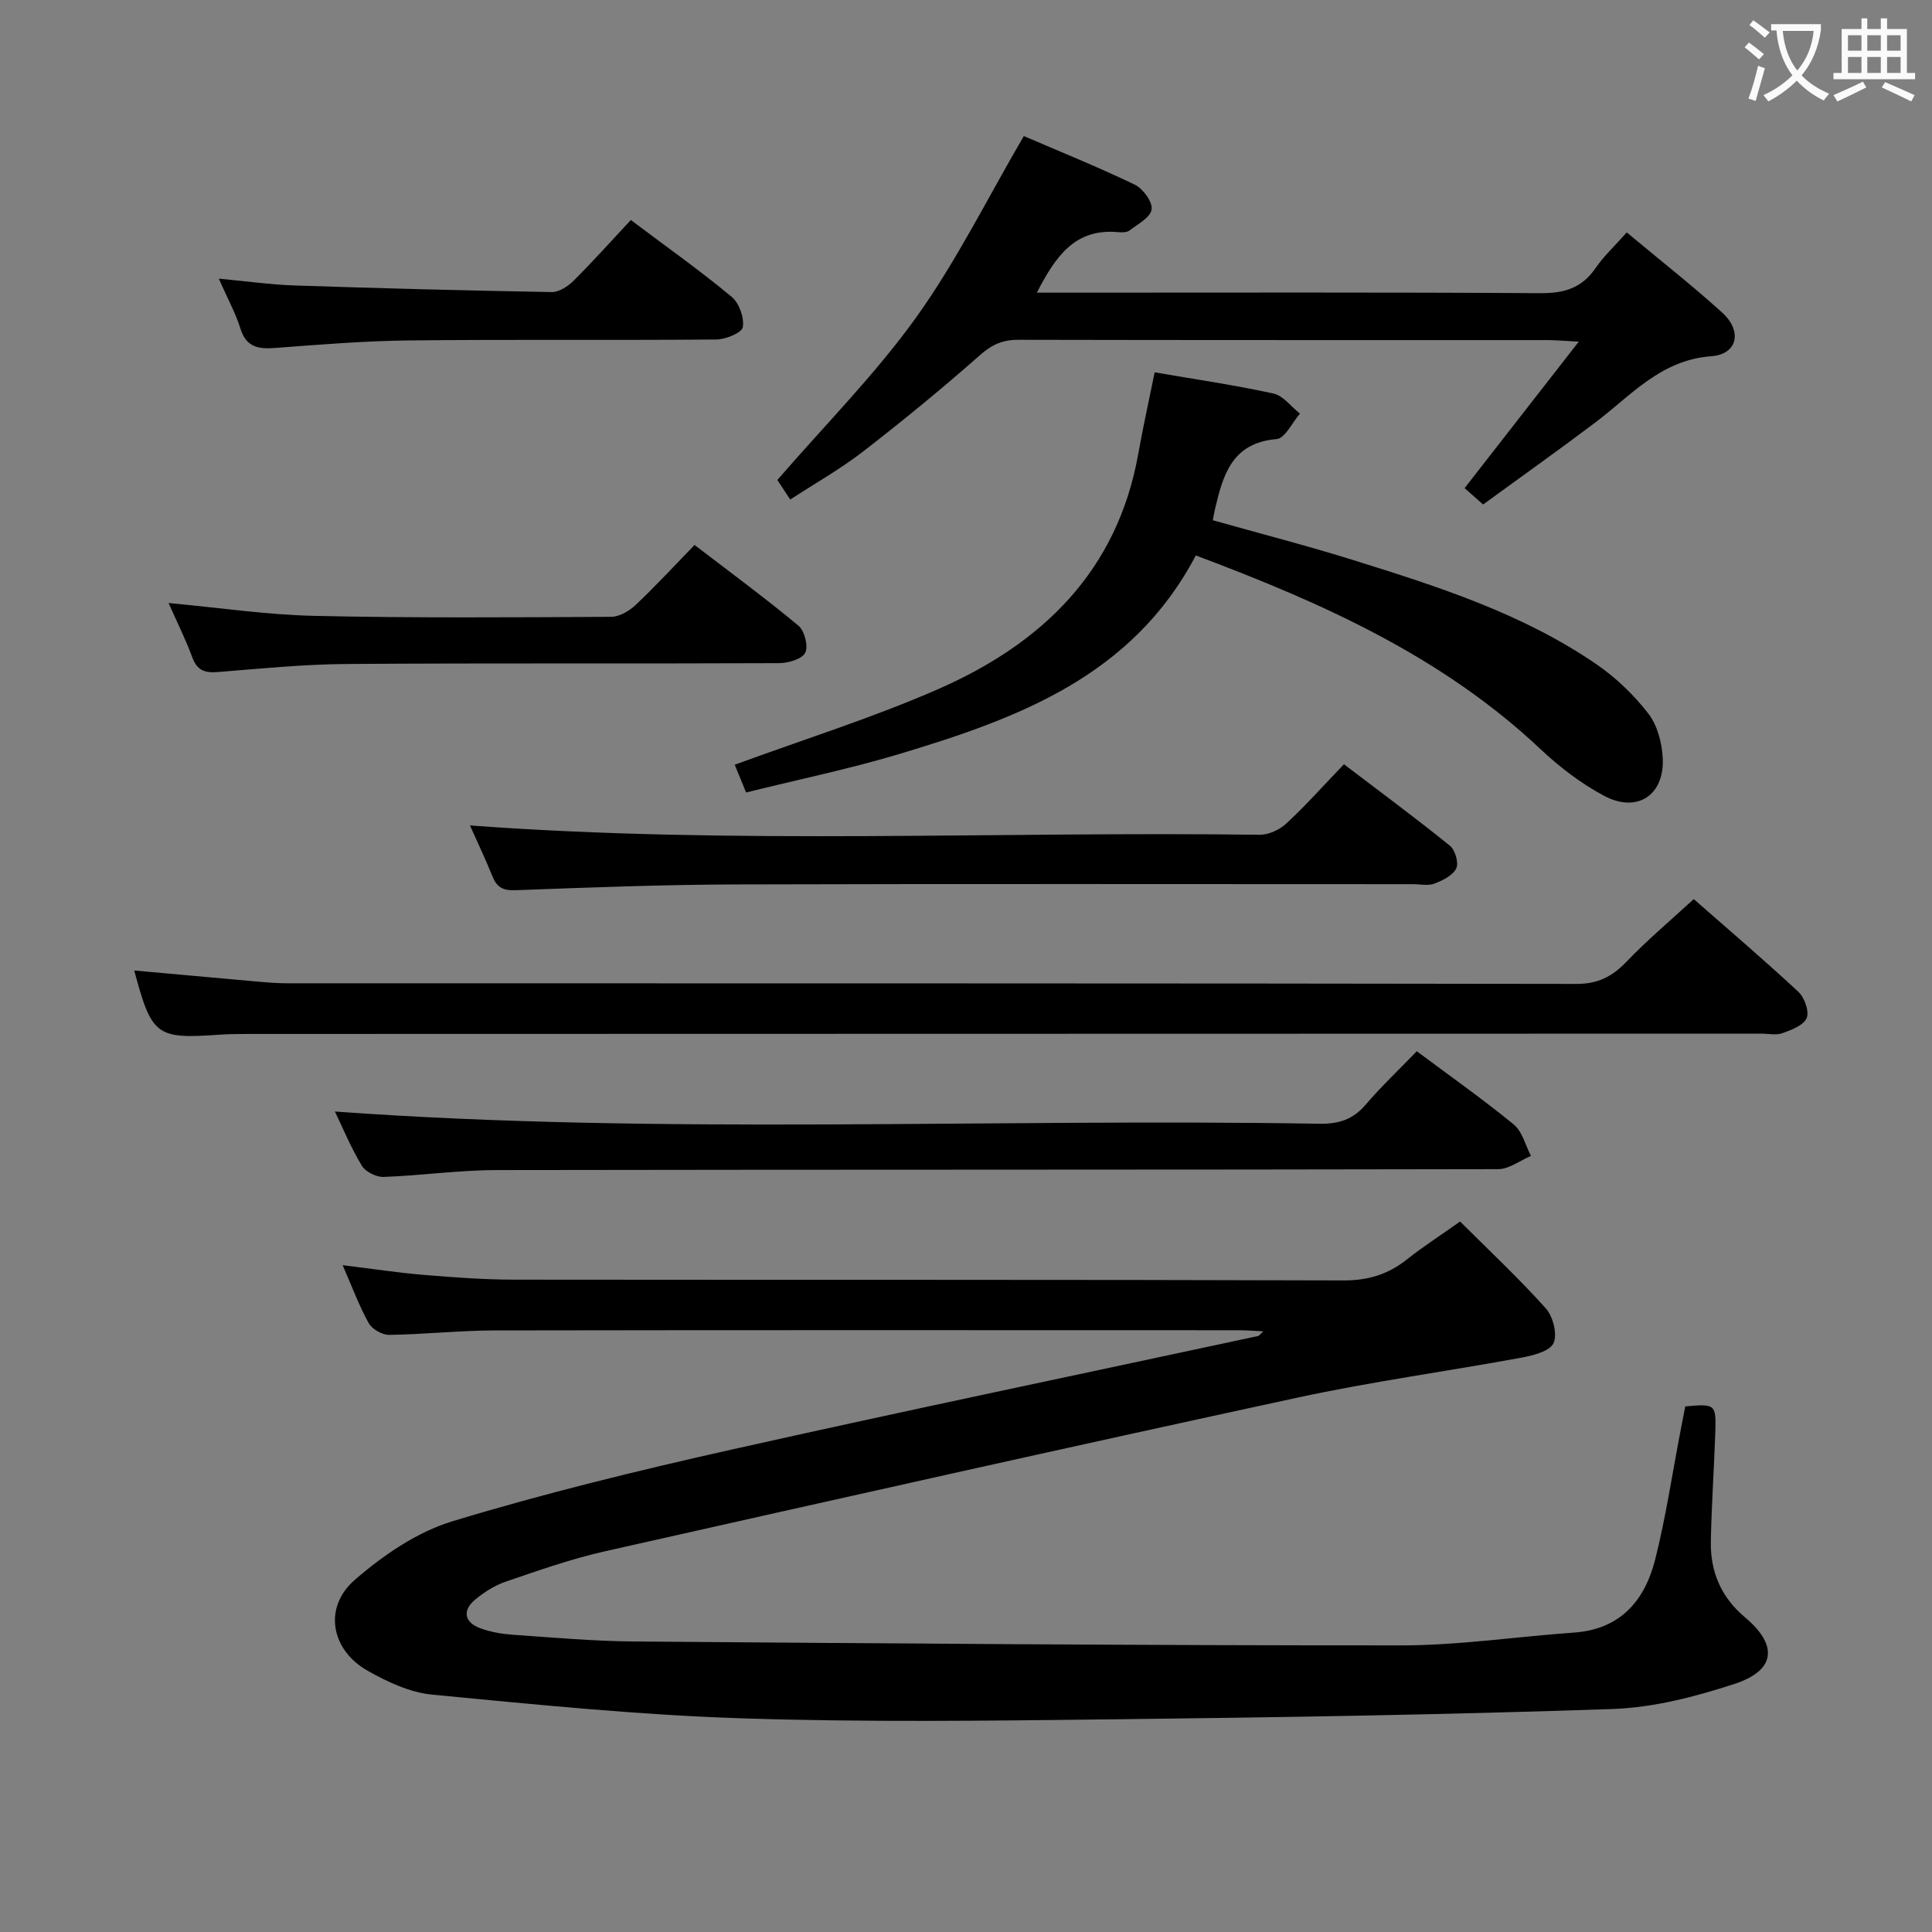 <svg enable-background="new 0 0 400 400" viewBox="0 0 400 400" xmlns="http://www.w3.org/2000/svg"><rect x="0" y="0" width="400" height="400" fill="#808080" stroke="none"/><g fill="#010000"><path d="m261.55 275.63c-1.98-.09-3.53-.22-5.09-.22-51.32-.01-102.64-.05-153.96.04-7.31.01-14.61.82-21.92.92-1.45.02-3.55-1.18-4.25-2.44-2-3.6-3.44-7.52-5.39-11.99 5.91.72 11.33 1.56 16.78 2.01 6.29.52 12.61.99 18.92.99 57.15.07 114.3-.03 171.45.16 5.17.02 9.31-1.25 13.24-4.38 3.24-2.58 6.75-4.83 10.97-7.82 5.96 5.96 12.13 11.72 17.74 17.98 1.5 1.68 2.44 5.36 1.6 7.2-.76 1.67-4.19 2.55-6.6 3-15.47 2.85-31.09 4.97-46.45 8.29-47.84 10.35-95.6 21.06-143.35 31.81-6.95 1.56-13.72 3.96-20.47 6.26-2.3.78-4.52 2.18-6.4 3.75-2.72 2.26-2.23 4.74 1.16 5.96 2.15.77 4.51 1.16 6.8 1.32 8.3.57 16.6 1.32 24.91 1.38 52.96.41 105.92.83 158.89.81 11.91 0 23.82-1.81 35.74-2.65 9.64-.68 14.68-6.65 16.83-15.18 2.18-8.67 3.5-17.55 5.19-26.35.34-1.79.68-3.57 1.02-5.3 6.27-.56 6.42-.48 6.22 5.48-.26 7.48-.77 14.94-.92 22.42-.13 6.29 2.09 11.58 7.07 15.77 6.92 5.81 6.36 11-2.21 13.8-8.12 2.65-16.74 4.89-25.21 5.18-34.26 1.18-68.54 1.73-102.82 2.13-25.82.3-51.67.64-77.47-.2-21.39-.69-42.75-2.86-64.07-4.9-4.6-.44-9.29-2.63-13.4-4.96-7.62-4.32-9.2-13.12-2.64-18.81 5.87-5.09 12.87-9.9 20.19-12.12 19.02-5.78 38.4-10.5 57.81-14.85 36.25-8.12 72.63-15.69 108.95-23.5.28-.02.47-.36 1.14-.99z"/><path d="m350.67 186.15c7 6.14 14.46 12.5 21.64 19.17 1.28 1.19 2.31 4.05 1.75 5.44-.61 1.5-3.13 2.47-5 3.14-1.33.48-2.96.1-4.46.1-104.61.02-209.22.04-313.83.07-1.83 0-3.67.03-5.49.16-12.94.9-13.86.22-17.49-13.3 8.52.77 16.9 1.54 25.28 2.28 2.15.19 4.31.37 6.46.37 88.95.02 177.9-.02 266.85.13 4.47.01 7.4-1.52 10.35-4.58 4.25-4.44 8.97-8.42 13.94-12.98z"/><path d="m247.58 115c-13.15 25.01-36.75 33.67-61.06 41.01-10.44 3.15-21.16 5.36-32.05 8.07-1.05-2.56-1.83-4.49-2.35-5.75 14.23-5.23 28.5-9.69 42.11-15.65 21.48-9.41 37.1-24.39 41.43-48.7.99-5.54 2.21-11.03 3.4-16.89 8.4 1.44 16.56 2.63 24.6 4.39 2.03.45 3.67 2.73 5.48 4.16-1.61 1.84-3.09 5.13-4.84 5.27-9.27.77-11.09 7.46-12.76 14.54-.15.62-.24 1.25-.44 2.26 9.83 2.77 19.6 5.29 29.21 8.29 17.46 5.45 34.92 11.04 50.19 21.51 4.04 2.77 7.75 6.33 10.75 10.2 1.88 2.42 2.84 6.06 3 9.21.4 7.74-5.31 11.5-12.17 7.83-4.77-2.55-9.23-5.97-13.18-9.69-20.31-19.12-45.04-30.21-71.32-40.06z"/><path d="m336.8 48.12c6.84 5.7 13.51 10.94 19.77 16.61 4.2 3.8 3.19 8.62-2.25 9.02-10.54.78-16.65 8.17-24.09 13.77-7.57 5.7-15.29 11.19-23.17 16.93-1.53-1.35-2.71-2.4-3.83-3.39 7.71-9.89 15.27-19.59 23.64-30.33-3.33-.17-4.94-.32-6.55-.32-36.49-.01-72.98.02-109.47-.06-3.2-.01-5.43.95-7.89 3.12-7.85 6.93-15.96 13.58-24.24 19.99-4.7 3.64-9.93 6.58-15.11 9.97-1.24-1.89-2.22-3.38-2.67-4.05 9.88-11.42 20.26-21.85 28.73-33.65 8.36-11.65 14.78-24.7 22.3-37.56 7.23 3.11 15.22 6.34 22.97 10.06 1.7.82 3.71 3.56 3.49 5.13-.23 1.66-2.88 3.06-4.62 4.38-.57.43-1.62.38-2.43.31-8.83-.76-12.85 5.03-16.71 12.54h6.3c32.66 0 65.32-.1 97.97.11 4.94.03 8.59-1.07 11.42-5.22 1.68-2.45 3.92-4.51 6.44-7.36z"/><path d="m293.33 217.65c7.12 5.31 13.8 10.01 20.09 15.18 1.77 1.45 2.4 4.29 3.55 6.49-2.26.95-4.52 2.73-6.78 2.74-69.13.15-138.27.07-207.4.19-7.79.01-15.58 1.14-23.37 1.42-1.51.05-3.74-1.05-4.5-2.31-2.23-3.68-3.88-7.7-5.58-11.23 67.84 4.91 135.84 1.37 203.78 2.53 3.98.07 6.96-.84 9.59-3.91 3.24-3.79 6.88-7.23 10.62-11.1z"/><path d="m97.3 170.9c54.67 4.04 109.09 1.2 163.45 1.93 1.88.03 4.18-1.03 5.58-2.34 4.02-3.72 7.67-7.84 11.92-12.26 7.59 5.78 14.89 11.17 21.94 16.87 1.09.88 1.86 3.57 1.31 4.7-.71 1.46-2.8 2.49-4.51 3.14-1.31.5-2.96.12-4.46.12-46.62 0-93.25-.09-139.87.05-15.3.05-30.59.62-45.88 1.2-2.65.1-3.91-.58-4.84-2.91-1.48-3.67-3.2-7.26-4.64-10.5z"/><path d="m34.9 124.85c10.45.96 20.32 2.44 30.22 2.66 20.45.46 40.92.3 61.39.2 1.71-.01 3.75-1.19 5.06-2.43 4.1-3.86 7.93-8.02 12.23-12.45 7.47 5.73 14.68 11.02 21.53 16.73 1.26 1.05 2.07 4.29 1.37 5.61-.71 1.33-3.55 2.12-5.46 2.13-29.78.13-59.57-.04-89.35.17-8.95.06-17.89.95-26.82 1.67-2.71.22-4.28-.36-5.27-3.08-1.35-3.67-3.13-7.2-4.9-11.21z"/><path d="m130.61 45.55c7.69 5.78 14.49 10.6 20.88 15.91 1.55 1.29 2.63 4.32 2.3 6.27-.19 1.16-3.54 2.55-5.48 2.56-21.15.18-42.31-.04-63.46.19-9.29.1-18.58.85-27.84 1.56-3.55.27-6.05-.15-7.25-4.06-.97-3.13-2.6-6.06-4.46-10.29 5.72.53 10.63 1.24 15.56 1.41 17.78.59 35.57 1.06 53.36 1.37 1.54.03 3.4-1.22 4.59-2.4 3.99-3.98 7.75-8.19 11.8-12.52z"/></g><path d="m362.1 8.8c1.1.8 2.1 1.6 3.1 2.4l-1 1.1c-1.3-1.1-2.3-2-3-2.5zm1.9 4.8c.5.2.9.4 1.4.5-.6 2.3-1.3 4.5-1.9 6.8l-1.5-.5c.8-2.1 1.4-4.3 2-6.8zm-1-9.4c1.3.9 2.4 1.8 3.4 2.5l-1 1.1c-1.4-1.2-2.4-2.1-3.2-2.6zm3.7 2.2v-1.4h10.3v1.2c-.5 3.6-1.8 6.8-4 9.4 1.5 1.6 3.4 2.8 5.7 3.8-.3.4-.7.8-1.1 1.4-2.3-1.1-4.1-2.5-5.6-4.1-1.6 1.6-3.6 3.1-5.9 4.3-.3-.5-.7-.9-1-1.3 2.4-1.1 4.4-2.5 6-4.1-1.9-2.5-3-5.6-3.3-9.3h-1.1zm8.8 0h-6.4c.3 3.3 1.3 6 3 8.2 2-2.3 3.1-5.1 3.4-8.2z" fill="#fbfafa"/><path d="m385.3 3.8h1.3v2.2h2.8v-2.2h1.3v2.2h4.1v9.1h1.7v1.3h-16.9v-1.3h1.7v-9.1h4.1v-2.2zm.4 13.1.7 1.2c-1.8.9-3.8 1.9-6 2.9-.2-.4-.5-.8-.8-1.3 2.3-1 4.3-1.9 6.1-2.8zm-3.1-6.4h2.8v-3.2h-2.8zm0 4.6h2.8v-3.3h-2.8zm4-4.6h2.8v-3.2h-2.8zm0 4.6h2.8v-3.3h-2.8zm3.7 1.9c2.1.9 4.1 1.8 6.1 2.7l-.7 1.3c-2.2-1.1-4.2-2-6.1-2.9zm3.2-9.7h-2.8v3.2h2.8zm-2.8 7.8h2.8v-3.3h-2.8z" fill="#fbfafa"/></svg>
